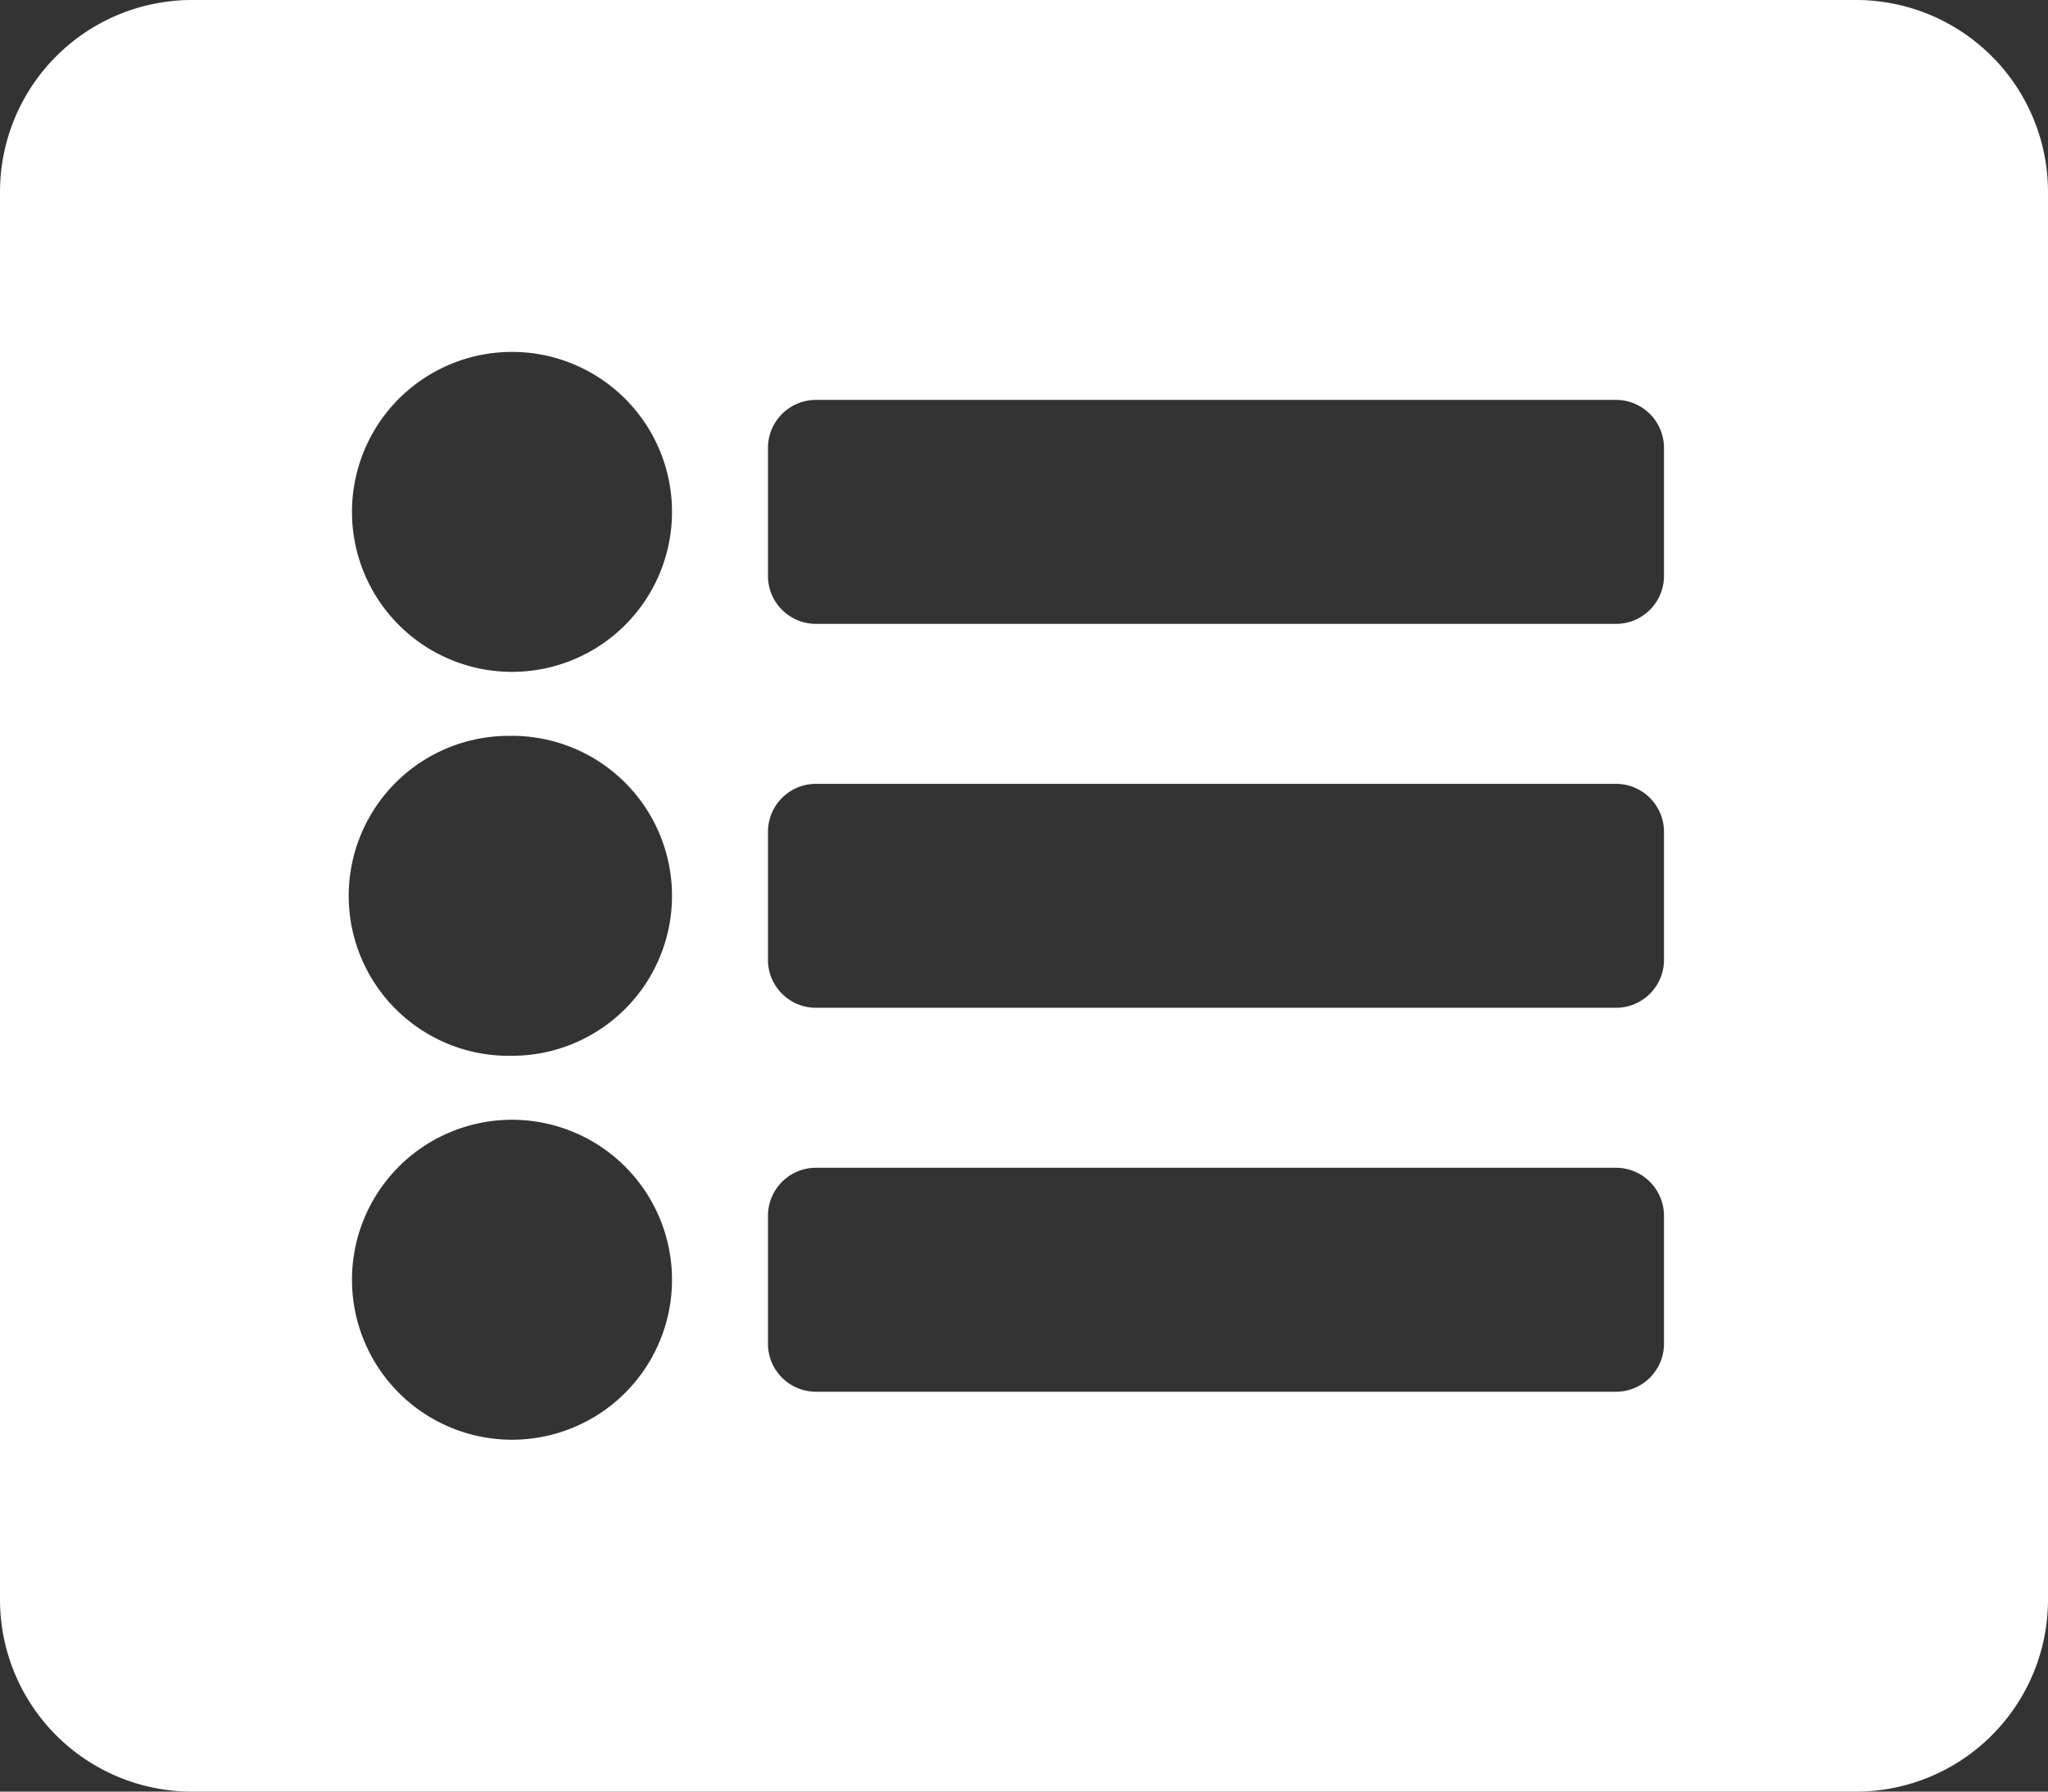 <svg xmlns="http://www.w3.org/2000/svg" width="30.5" height="26.688" viewBox="40 399.656 30.5 26.688"><rect x="40" y="399.656" width="30.5" height="26.688" fill="#333333" stroke="none"/><path d="M67.64 426.344H42.86a2.86 2.86 0 0 1-2.86-2.86v-20.969a2.86 2.86 0 0 1 2.86-2.859h24.78a2.86 2.86 0 0 1 2.86 2.86v20.969a2.86 2.86 0 0 1-2.86 2.859Zm-20.015-21.446a2.383 2.383 0 1 0 0 4.766 2.383 2.383 0 0 0 0-4.766Zm0 5.72a2.383 2.383 0 1 0 0 4.765 2.383 2.383 0 0 0 0-4.766Zm0 5.718a2.383 2.383 0 1 0 0 4.766 2.383 2.383 0 0 0 0-4.766Zm17.156-8.102v-1.906a.715.715 0 0 0-.714-.715H52.152a.715.715 0 0 0-.715.715v1.906c0 .395.32.715.715.715h11.915c.394 0 .714-.32.714-.715Zm0 5.72v-1.907a.715.715 0 0 0-.714-.715H52.152a.715.715 0 0 0-.715.715v1.906c0 .395.32.715.715.715h11.915c.394 0 .714-.32.714-.715Zm0 5.718v-1.906a.715.715 0 0 0-.714-.715H52.152a.715.715 0 0 0-.715.715v1.906c0 .395.32.715.715.715h11.915c.394 0 .714-.32.714-.715Z" fill="#fff" fill-rule="evenodd" data-name="Icon awesome-list-alt"/></svg>